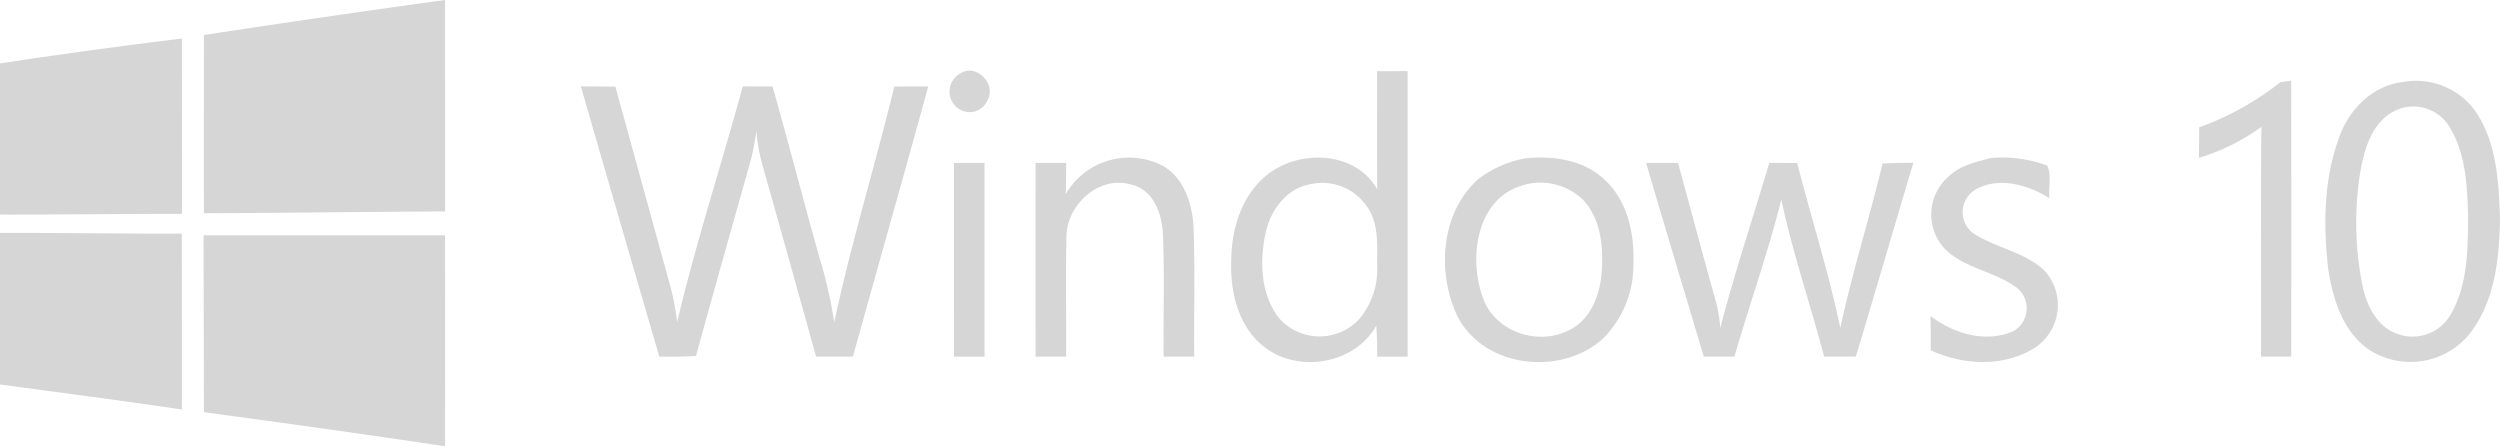 <svg xmlns="http://www.w3.org/2000/svg" width="288.734" height="51.54" viewBox="0 0 288.734 51.54">
  <g id="windows-10" transform="translate(0 -0.04)">
    <path id="Path_4515" data-name="Path 4515" d="M23.55,4.085Q37.46,1.956,51.4.04q.009,12.214.006,24.422c-9.285.035-18.569.177-27.86.206Q23.542,14.37,23.55,4.085ZM0,7.37C6.983,6.293,14,5.362,21.007,4.485q.009,10.13.012,20.253c-7.006-.006-14.013.1-21.019.082ZM110.934,8.506c1.837-1.172,4.186,1.272,3.115,3.109a2.242,2.242,0,0,1-3.485.871A2.389,2.389,0,0,1,110.934,8.506Zm48.107-.241q1.766-.009,3.533-.006V41.23h-3.52c.006-1.2-.018-2.391-.1-3.586-2.549,4.58-9.367,5.593-13.265,2.2-2.784-2.4-3.633-6.294-3.485-9.821.029-3.58,1.207-7.383,4.057-9.72,3.7-3.05,10.268-2.873,12.805,1.607-.048-4.551-.006-9.1-.024-13.641M151.435,21.3c-2.826.447-4.74,3.026-5.269,5.693-.7,3.215-.572,6.935,1.454,9.667a6.232,6.232,0,0,0,9.367.224,8.941,8.941,0,0,0,2.061-6.264c.017-2.349.218-5-1.342-6.959A6.207,6.207,0,0,0,151.435,21.3ZM263.376,9.525c.311-.041.936-.13,1.242-.171q.027,15.932.006,31.875h-3.485c.023-8.843-.059-17.692.041-26.535a24.37,24.37,0,0,1-7.224,3.58q.026-1.766.041-3.533a33.111,33.111,0,0,0,9.38-5.216ZM277.5,9.513a8.465,8.465,0,0,1,8.279,3.209c2.585,3.65,2.826,8.331,2.956,12.647-.088,4.557-.589,9.5-3.5,13.212a8.8,8.8,0,0,1-11.758,1.755c-2.914-2.1-4.057-5.77-4.575-9.167-.589-5.046-.536-10.339,1.219-15.155,1.106-3.268,3.838-6.082,7.377-6.5m-.542,3.162c-3.138,1.272-4.038,4.981-4.475,8a36.962,36.962,0,0,0,.436,12.675c.5,2.038,1.554,4.2,3.573,5.093a5.085,5.085,0,0,0,6.559-2.1c1.925-3.326,1.972-7.318,2-11.056-.077-3.644-.224-7.566-2.237-10.733A4.875,4.875,0,0,0,276.958,12.675ZM67.089,10.019c1.325.006,2.649.006,3.98.024,2.067,7.465,4.1,14.943,6.176,22.413a31.345,31.345,0,0,1,.966,4.793c2.155-9.167,5.1-18.14,7.571-27.23,1.148.006,2.3.006,3.445.012,1.819,6.47,3.52,12.97,5.322,19.447a52.7,52.7,0,0,1,1.8,7.789c1.949-9.155,4.727-18.128,6.935-27.224,1.307-.018,2.614-.018,3.921-.018-2.85,10.415-5.817,20.8-8.7,31.2H94.254c-2.09-7.471-4.162-14.949-6.276-22.408a19.134,19.134,0,0,1-.612-3.7,31.146,31.146,0,0,1-.6,3.221c-2.137,7.607-4.3,15.2-6.382,22.82-1.412.077-2.826.082-4.239.071q-4.548-15.6-9.061-31.21Zm56,12.44a8.462,8.462,0,0,1,10.527-3.586c3.02,1.178,4.145,4.674,4.239,7.654.164,4.9.029,9.8.071,14.7q-1.766,0-3.533-.006c-.054-4.7.124-9.42-.083-14.124-.094-2.331-1.083-5.134-3.62-5.729-3.7-1.119-7.4,2.22-7.519,5.882-.106,4.657-.006,9.32-.041,13.977h-3.533q.01-11.189,0-22.373h3.539c-.006,1.2-.012,2.4-.047,3.6Zm53.23-4.157c3.15-.277,6.641.218,9.008,2.5,2.673,2.467,3.468,6.3,3.321,9.8a12.028,12.028,0,0,1-3.515,8.543c-4.816,4.38-13.759,3.421-16.816-2.6-2.4-5.046-1.919-12.028,2.467-15.861a12.6,12.6,0,0,1,5.535-2.379m-.636,3.2c-5.188,1.6-6.065,8.372-4.446,12.829,1.289,3.956,6.317,5.711,9.926,3.862,2.443-1.125,3.556-3.88,3.792-6.406.264-2.95.029-6.293-2.055-8.6a7.051,7.051,0,0,0-7.218-1.69Zm54.207-3.215a15.06,15.06,0,0,1,6.536.871c.576,1.1.13,2.532.265,3.762-2.479-1.548-5.894-2.538-8.584-.96a3.032,3.032,0,0,0-.135,5.063c2.573,1.666,5.84,2.1,8.125,4.245a5.9,5.9,0,0,1-1.042,8.908c-3.586,2.284-8.307,2.061-12.064.318,0-1.319-.006-2.637-.029-3.956,2.673,2.037,6.429,3.168,9.626,1.719a3.047,3.047,0,0,0,.318-5.01c-2.573-1.9-6.1-2.2-8.384-4.563a5.821,5.821,0,0,1,.666-8.378c1.3-1.2,3.06-1.554,4.7-2.019Zm-119.712.571q1.766-.009,3.533-.006V41.23h-3.533Q110.174,30.04,110.174,18.863Zm79.942-.006H193.8c1.46,5.328,2.874,10.668,4.363,15.991a16.426,16.426,0,0,1,.518,3.073c1.666-6.417,3.774-12.717,5.664-19.07l3.221.018c1.619,6.359,3.633,12.623,4.974,19.046,1.384-6.389,3.35-12.635,4.887-18.987,1.183-.059,2.367-.077,3.556-.088-2.243,7.46-4.392,14.943-6.646,22.39h-3.663c-1.59-6.064-3.65-12.011-4.94-18.14-1.537,6.123-3.668,12.081-5.422,18.14h-3.538c-2.214-7.46-4.475-14.9-6.659-22.373ZM0,26.946c7-.024,14,.088,21,.077,0,6.771.018,13.541.006,20.312C14.013,46.3,7.006,45.392,0,44.444Zm23.509.271H51.4q.018,12.178,0,24.363C42.132,50.19,32.841,48.9,23.55,47.642q-.018-10.21-.041-20.425Z" fill="#d6d6d6"/>
  </g>
</svg>
